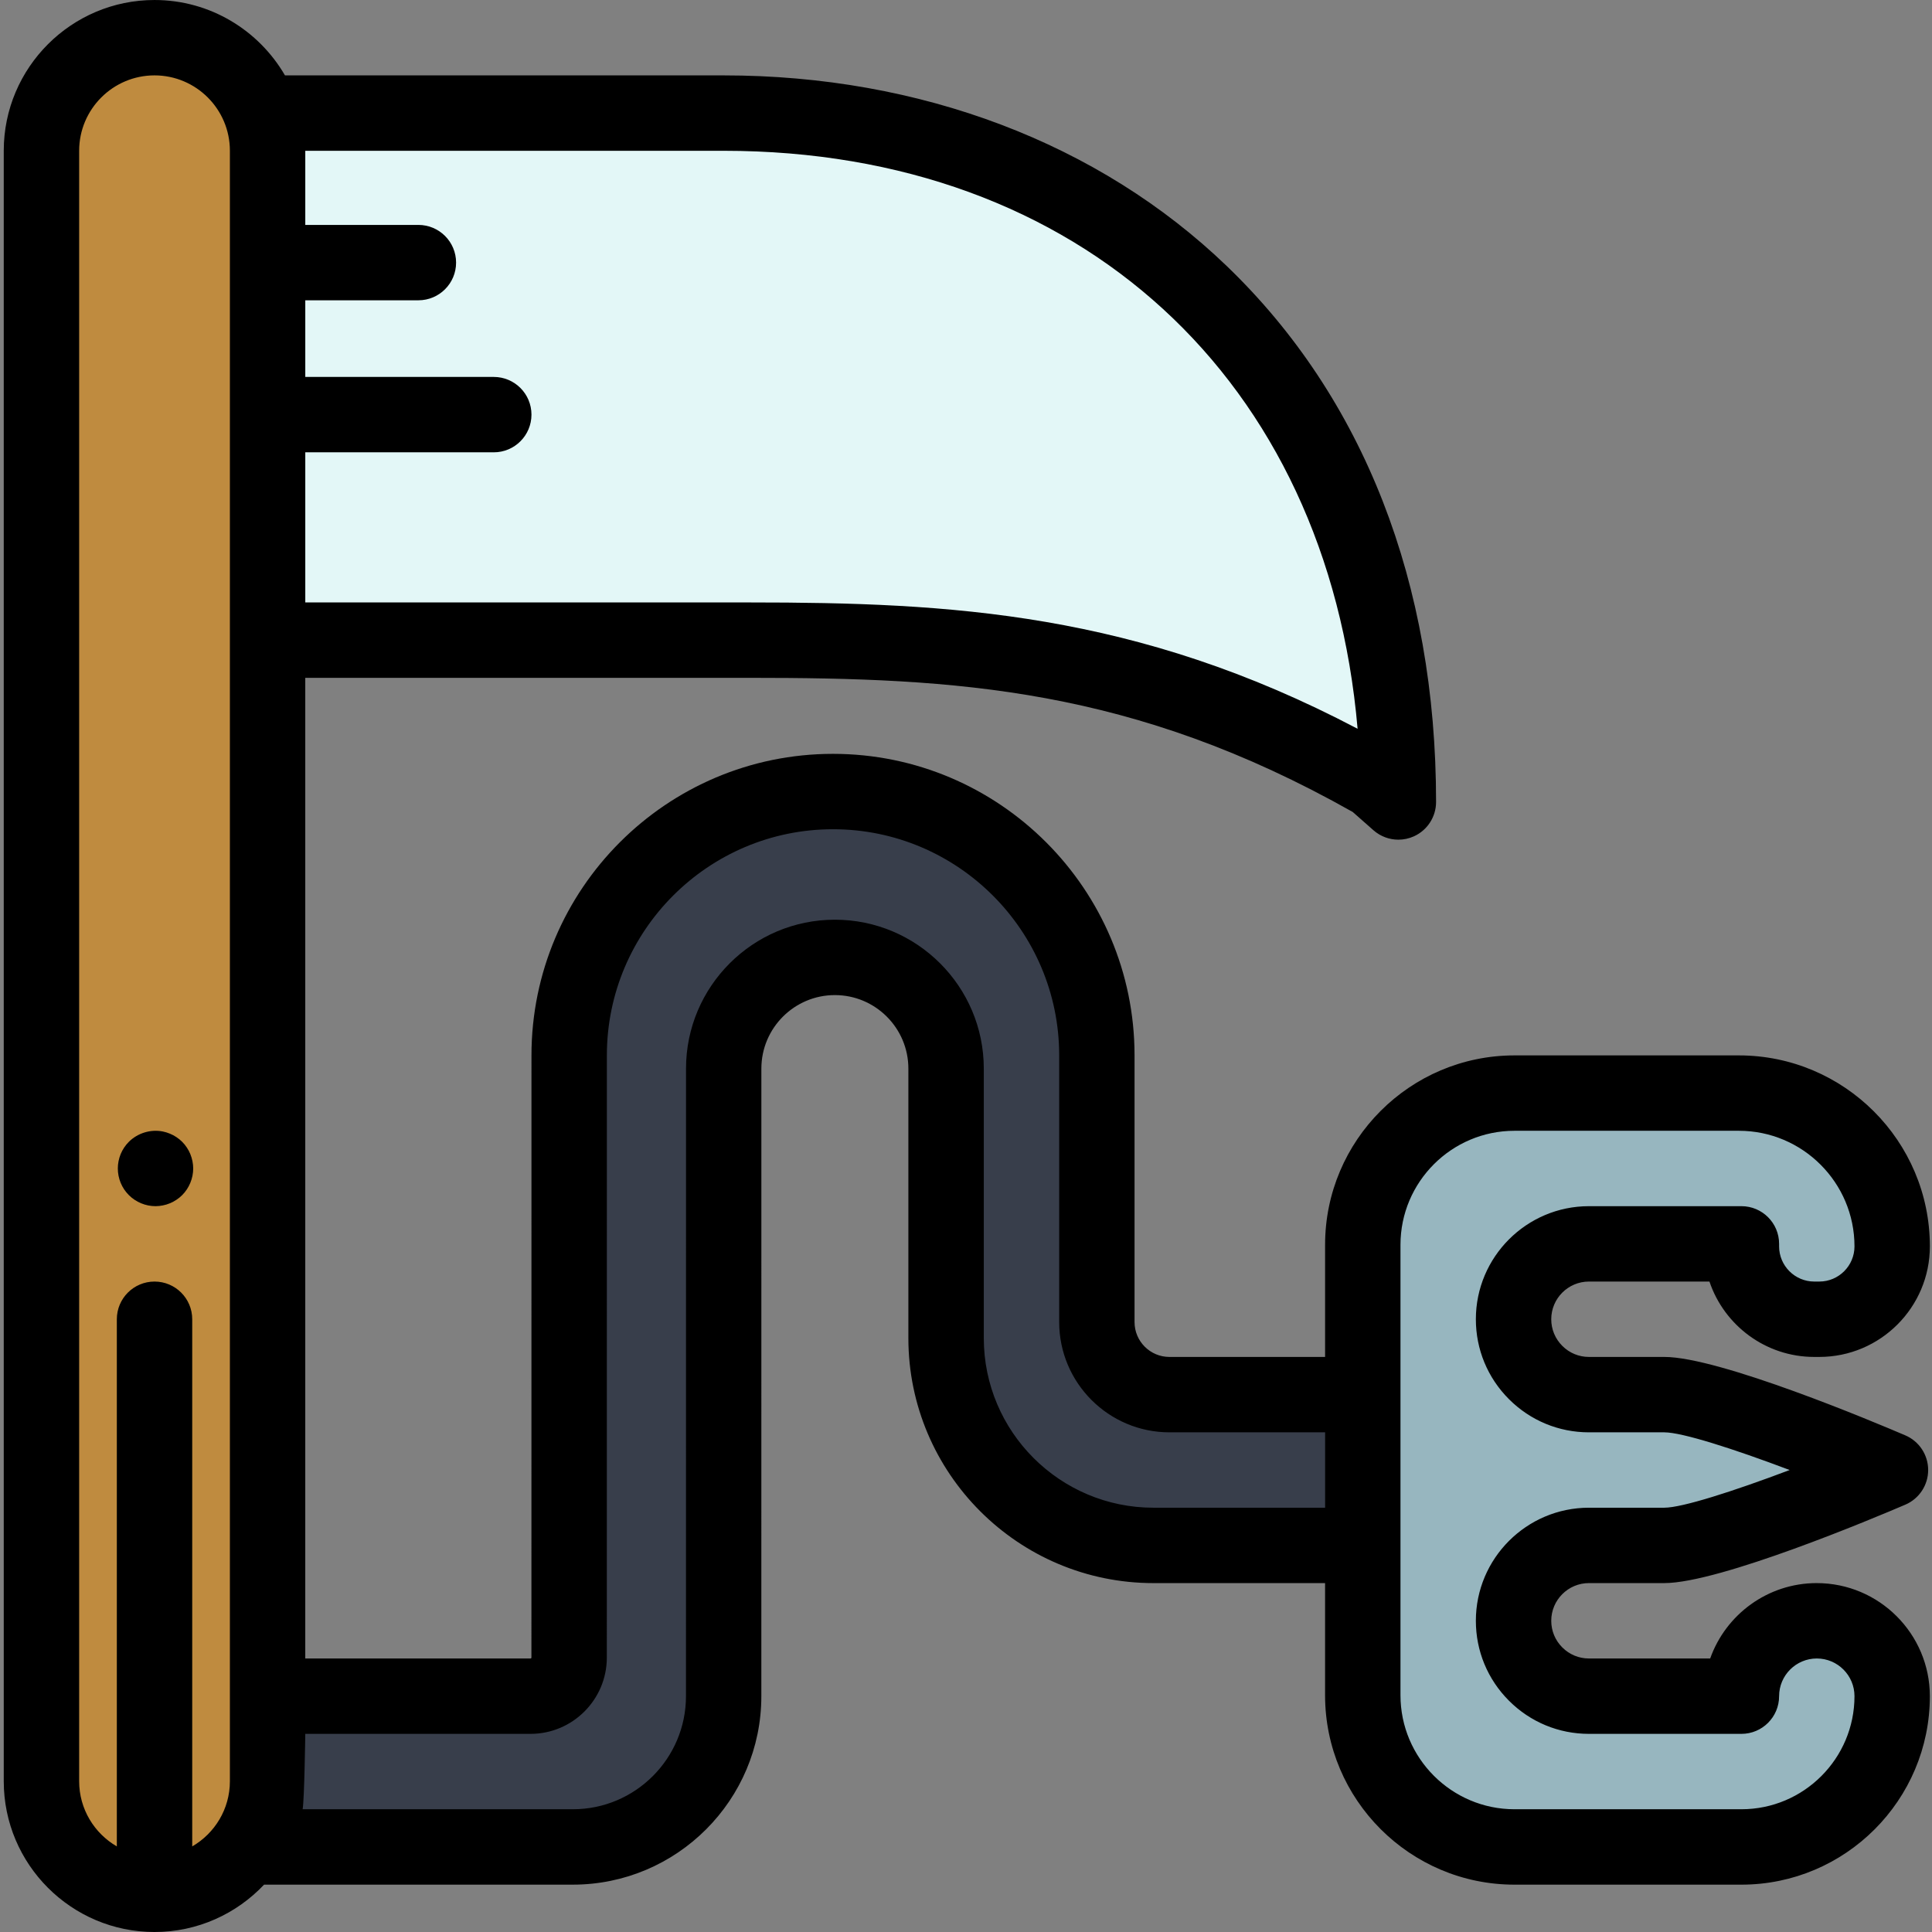 <svg height="512pt" viewBox="-1 0 512 512" width="512pt" xmlns="http://www.w3.org/2000/svg"><rect x="-1" y="0" width="512" height="512" fill="#808080" stroke="none"/><path d="m369.59 212.535-6.27-5.535c-58.988-33.523-105.934-37.359-165.688-37.359h-127.719v-129.695c0-3.496-.602-6.863-1.711-9.977h122.586c98.75 0 178.801 66.523 178.801 182.566zm0 0" fill="#e3f7f7"/><path d="m69.914 39.945v432.102c0 16.555-13.418 29.969-29.957 29.969h-.012c-16.543 0-29.957-13.414-29.957-29.969v-432.102c0-16.543 13.414-29.957 29.957-29.957h.012c13.043 0 24.141 8.34 28.246 19.98 1.109 3.113 1.711 6.48 1.711 9.977zm0 0" fill="#bf8b3f"/><path d="m360.152 369.59v39.957h-55.488c-30.348 0-54.941-24.594-54.941-54.938v-71.422c0-16.273-13.195-29.469-29.465-29.469h-.012c-16.273 0-29.457 13.195-29.457 29.469l-.012 166.316c0 11.027-4.473 21.016-11.707 28.246-7.219 7.234-17.211 11.707-28.246 11.707h-80.91v-39.953h69.68c5.645 0 10.23-4.586 10.23-10.23l.012-159.582c0-38.617 31.305-69.922 69.91-69.922h.012c38.605 0 69.922 31.305 69.922 69.922v70.672c0 10.617 8.602 19.227 19.23 19.227zm0 0" fill="#383e4b"/><path d="m494.594 435.379c3.617 3.617 5.852 8.609 5.852 14.125 0 11.027-4.473 21.016-11.707 28.246-7.23 7.234-17.219 11.707-28.246 11.707h-60.133c-22.207 0-40.207-18-40.207-40.203v-119.367c0-22.207 18-40.207 40.207-40.207h59.461c22.438 0 40.625 18.191 40.625 40.625 0 5.324-2.156 10.16-5.652 13.656-3.496 3.496-8.332 5.652-13.656 5.652h-1.336c-10.66 0-19.309-8.648-19.309-19.309v-.668h-40.406c-11.027 0-19.977 8.938-19.977 19.977 0 5.516 2.234 10.508 5.852 14.125 3.617 3.617 8.609 5.852 14.125 5.852h19.977c13.328 0 59.934 19.98 59.934 19.98s-46.605 19.977-59.934 19.977h-19.977c-11.027 0-19.977 8.941-19.977 19.977 0 5.516 2.234 10.512 5.852 14.125 3.617 3.617 8.609 5.855 14.125 5.855h40.406c0-5.516 2.234-10.508 5.852-14.125 3.617-3.617 8.609-5.855 14.125-5.855s10.508 2.238 14.125 5.855zm0 0" fill="#97b6bf"/><path d="m480.469 419.535c-13.023 0-24.133 8.352-28.254 19.98h-32.129c-2.664 0-5.172-1.043-7.059-2.93-1.891-1.887-2.93-4.395-2.93-7.062 0-5.508 4.48-9.988 9.988-9.988h19.977c14.637 0 55.773-17.312 63.871-20.785 3.672-1.574 6.051-5.184 6.051-9.18 0-3.996-2.379-7.609-6.051-9.184-8.098-3.469-49.234-20.785-63.871-20.785h-19.977c-2.664 0-5.172-1.039-7.059-2.93-1.891-1.887-2.93-4.395-2.93-7.059 0-5.508 4.48-9.988 9.988-9.988h31.938c3.902 11.598 14.883 19.977 27.781 19.977h1.332c16.156 0 29.301-13.145 29.301-29.301 0-27.906-22.703-50.609-50.613-50.609h-59.465c-27.68 0-50.195 22.516-50.195 50.195v29.715h-41.254c-5.098 0-9.242-4.145-9.242-9.238v-70.672c0-44.062-35.848-79.914-79.918-79.914-44.059 0-79.902 35.852-79.902 79.914l-.012 159.578c0 .133-.109.246-.246.246h-59.688v-259.883h117.727c54.859 0 101.516 2.629 159.863 35.551l5.492 4.844c1.863 1.641 4.223 2.496 6.609 2.496 1.391 0 2.789-.293 4.109-.887 3.574-1.617 5.875-5.18 5.875-9.105 0-57.996-19.168-107.098-55.43-141.992-33.883-32.605-81.242-50.562-133.359-50.562h-116.262c-6.918-11.93-19.82-19.977-34.578-19.977-22.027 0-39.949 17.922-39.949 39.949v432.102c0 22.027 17.922 39.949 39.949 39.949 11.434 0 21.75-4.832 29.039-12.551h81.836c27.539 0 49.945-22.406 49.945-49.945l.008-166.316c0-10.742 8.734-19.48 19.48-19.48 10.738 0 19.477 8.738 19.477 19.48v71.422c0 35.801 29.129 64.926 64.93 64.926h45.5v29.719c0 27.676 22.516 50.195 50.195 50.195h60.133c27.539 0 49.945-22.406 49.945-49.945 0-16.523-13.445-29.969-29.969-29.969zm-121.691-226.402c-58.668-30.859-107.859-33.48-161.145-33.48h-117.73v-39.785h49.953c5.516 0 9.988-4.473 9.988-9.988s-4.473-9.988-9.988-9.988h-49.953v-20.312h29.977c5.516 0 9.988-4.473 9.988-9.988s-4.473-9.988-9.988-9.988h-29.977v-19.645h110.887c94.508 0 159.988 60.758 167.988 153.176zm-308.836 296.184v-139.703c0-5.516-4.477-9.988-9.992-9.988s-9.988 4.473-9.988 9.988v139.703c-5.957-3.457-9.984-9.895-9.984-17.266v-432.102c0-11.012 8.961-19.973 19.973-19.973 11.016 0 19.973 8.961 19.973 19.973v432.102c0 7.371-4.023 13.809-9.98 17.266zm254.723-89.758c-24.785 0-44.949-20.164-44.949-44.949v-71.422c0-21.758-17.703-39.457-39.469-39.457-21.75 0-39.445 17.699-39.445 39.457l-.012 166.316c0 16.523-13.441 29.965-29.965 29.965h-71.625c.457-2.406.703-19.977.703-19.977h59.688c11.152 0 20.223-9.07 20.223-20.223l.012-159.578c0-33.047 26.879-59.934 59.934-59.934 33.047 0 59.934 26.887 59.934 59.934v70.672c0 16.109 13.105 29.219 29.219 29.219h41.254v19.977zm155.828 79.91h-60.133c-16.664 0-30.219-13.555-30.219-30.215v-119.367c0-16.664 13.555-30.219 30.219-30.219h59.465c16.891 0 30.633 13.742 30.633 30.633 0 5.141-4.18 9.324-9.32 9.324h-1.336c-5.137 0-9.32-4.184-9.32-9.324v-.664c0-5.516-4.473-9.988-9.988-9.988h-40.406c-16.523 0-29.969 13.441-29.969 29.965 0 8 3.117 15.527 8.781 21.188 5.66 5.66 13.188 8.781 21.188 8.781h19.977c4.695 0 18.215 4.32 33.215 9.988-15 5.668-28.52 9.988-33.215 9.988h-19.977c-16.523 0-29.969 13.441-29.969 29.965 0 8.004 3.117 15.527 8.781 21.188 5.66 5.664 13.188 8.781 21.188 8.781h40.406c5.516 0 9.988-4.473 9.988-9.988 0-5.508 4.48-9.988 9.988-9.988s9.988 4.48 9.988 9.988c0 16.523-13.441 29.965-29.965 29.965zm0 0"/><path d="m49.434 305.832c-.246-.602-.559-1.18-.918-1.719-.359-.551-.777-1.059-1.238-1.52-.461-.457-.969-.879-1.52-1.238-.539-.371-1.117-.668-1.727-.918-.602-.25-1.23-.449-1.867-.578-3.246-.648-6.691.418-9.012 2.734-.461.461-.879.969-1.25 1.52-.355.539-.668 1.117-.918 1.719-.25.609-.438 1.238-.566 1.879-.133.637-.191 1.297-.191 1.945s.059 1.309.191 1.949c.129.641.316 1.27.566 1.867.25.609.562 1.188.918 1.727.371.551.789 1.059 1.25 1.52 1.859 1.859 4.434 2.93 7.062 2.93.648 0 1.309-.07 1.949-.203.637-.117 1.266-.316 1.867-.566.605-.25 1.188-.562 1.727-.922.551-.355 1.059-.777 1.52-1.238.457-.457.879-.969 1.238-1.516.359-.539.668-1.121.918-1.73.25-.598.438-1.227.57-1.867.129-.641.199-1.297.199-1.945 0-.652-.07-1.312-.199-1.949-.133-.637-.32-1.27-.57-1.879zm0 0"/></svg>